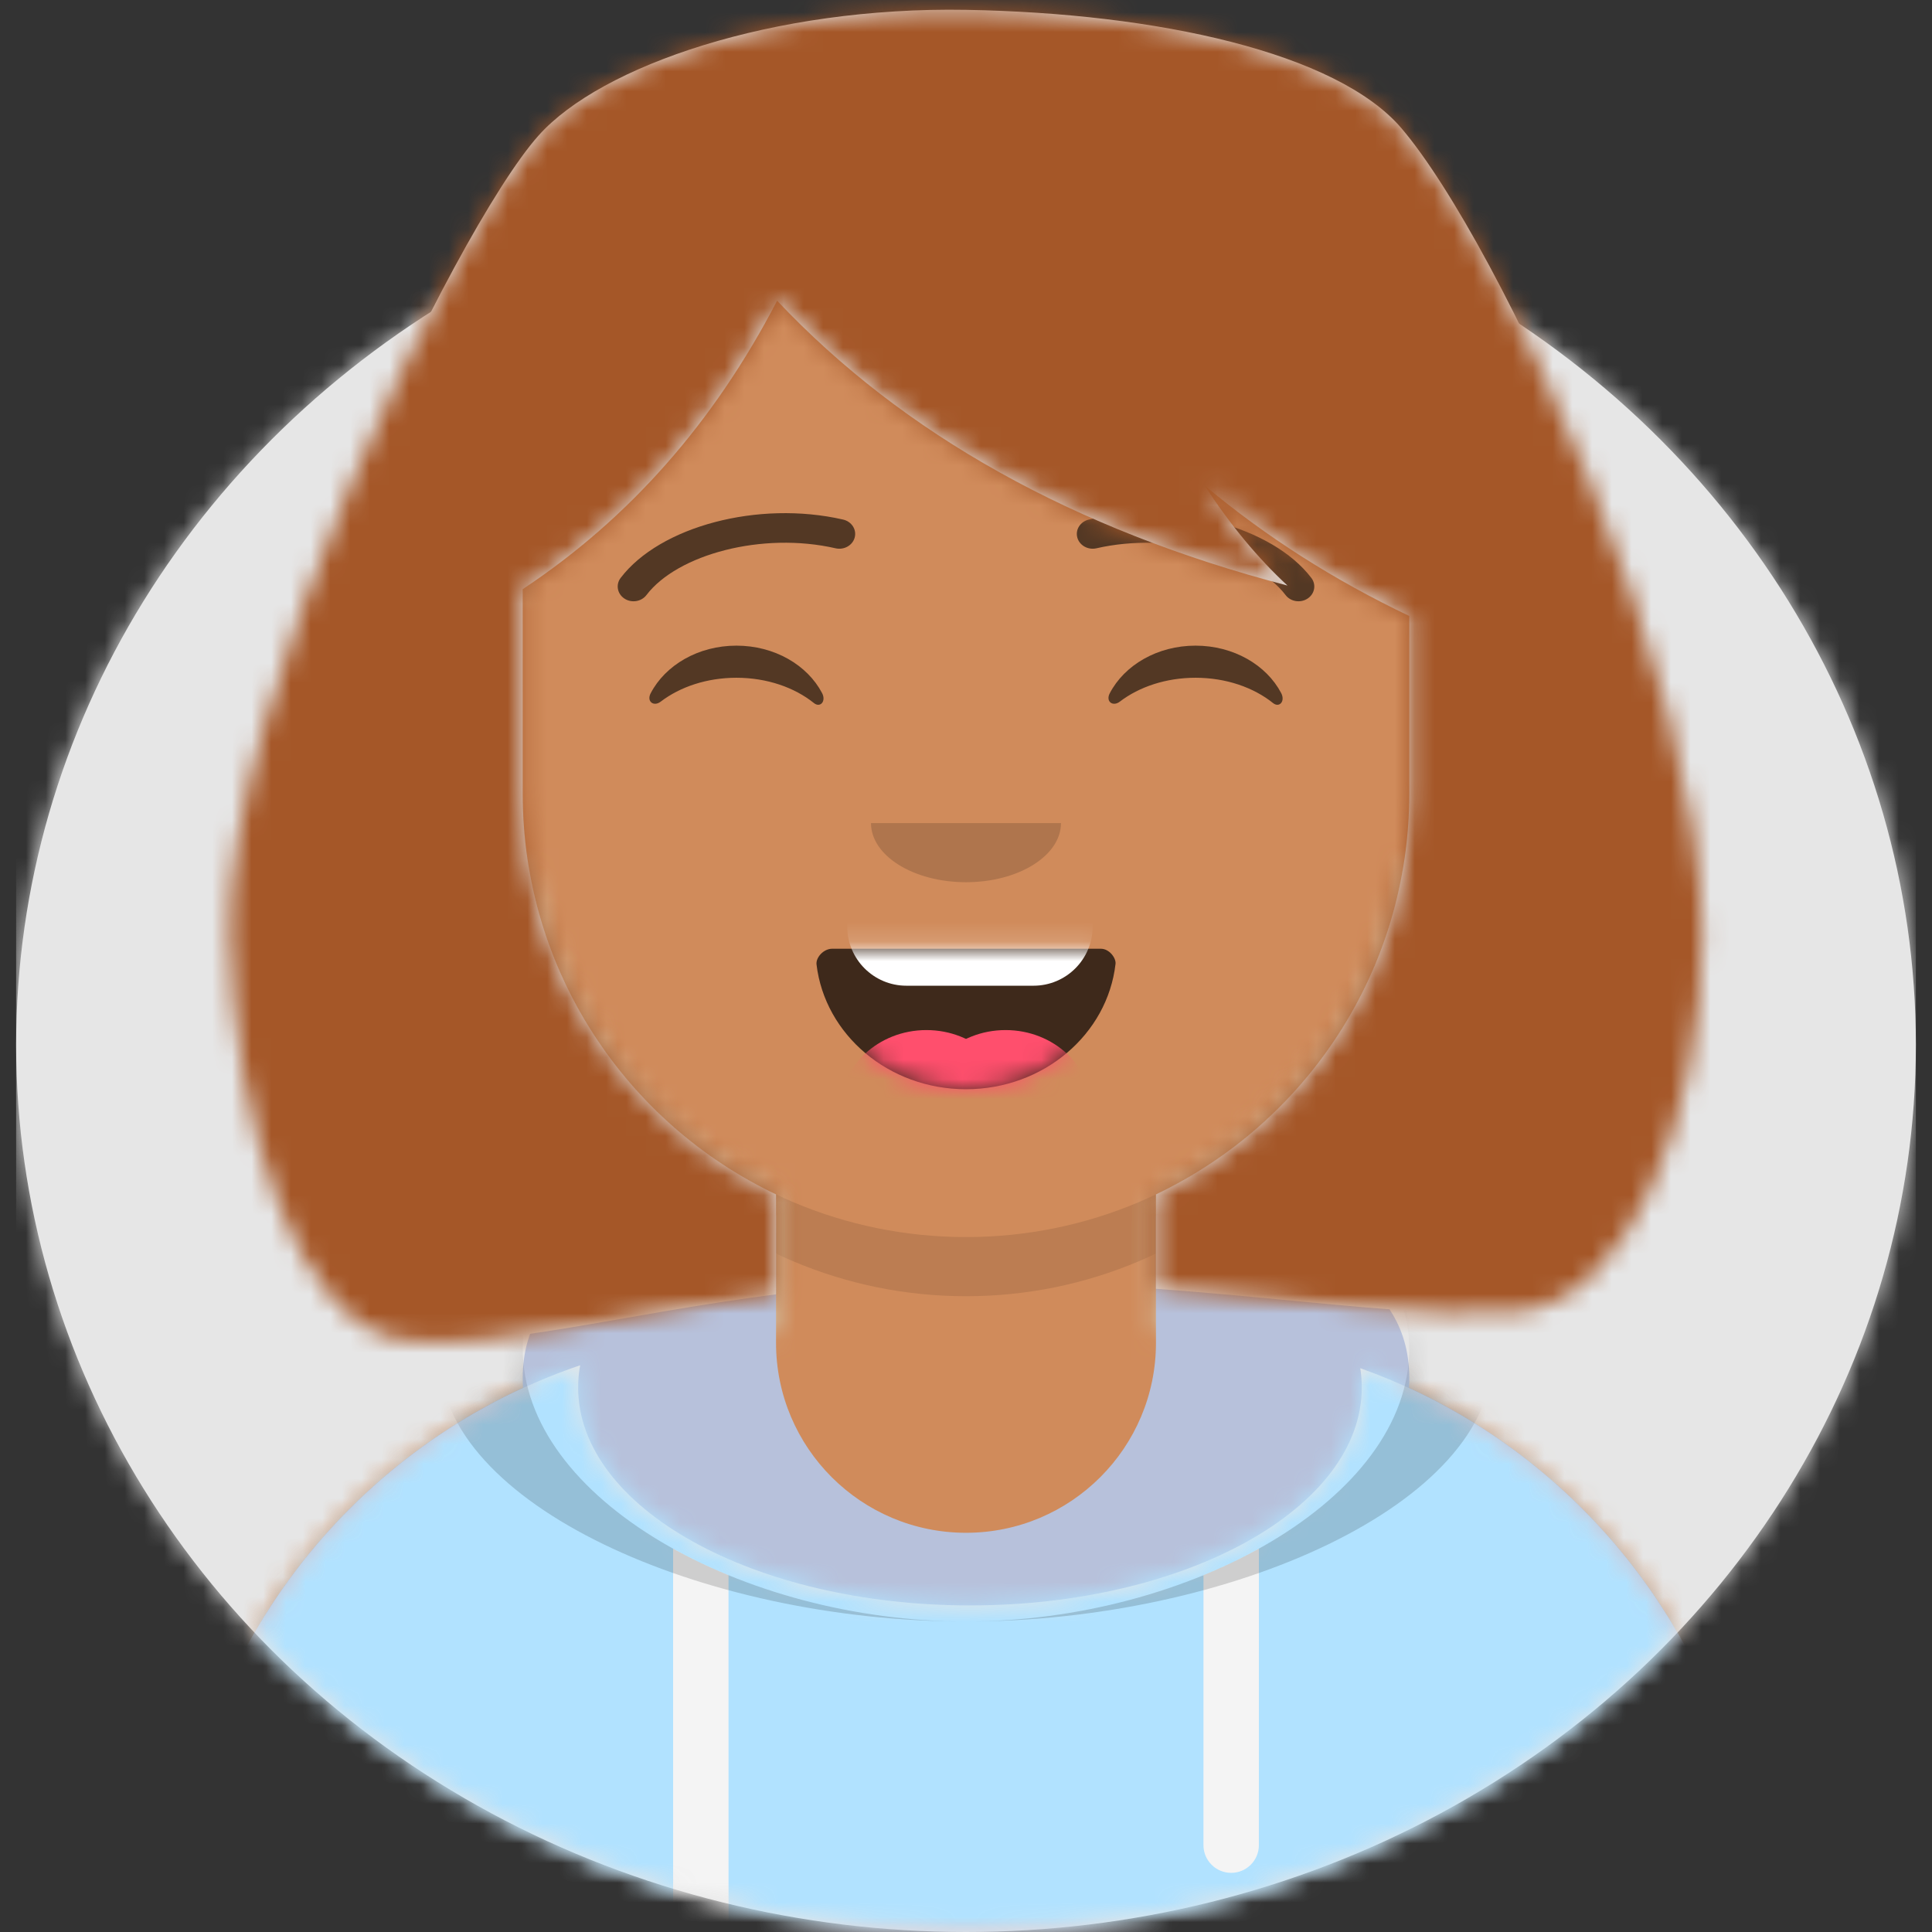 <?xml version="1.0" encoding="UTF-8"?>
<svg width="98px" height="98px" viewBox="0 0 98 98" version="1.1" xmlns="http://www.w3.org/2000/svg" xmlns:xlink="http://www.w3.org/1999/xlink">
    <rect x="0" y="0" width="98" height="98" fill="#333333" stroke="none"/>
    <!-- Generator: sketchtool 64 (101010) - https://sketch.com -->
    <title>7E531895-E20B-4E2A-850C-9724C2075DB8</title>
    <desc>Created with sketchtool.</desc>
    <defs>
        <ellipse id="path-1" cx="48.182" cy="45" rx="48.182" ry="45"></ellipse>
        <path d="M-1.28382153e-14,60 L-1.28382153e-14,-5.32907052e-15 L106,-5.32907052e-15 L106,60 L101.182,60 C101.182,84.853 79.61,105 53,105 C26.39,105 4.818,84.853 4.818,60 L4.818,60 L-1.28382153e-14,60 Z" id="path-3"></path>
        <path d="M40.152,0 C52.57,-2.28115674e-15 62.636,10.067 62.636,22.485 L62.637,23.317 C64.915,23.699 66.652,25.681 66.652,28.068 L66.652,32.682 C66.652,35.175 64.759,37.225 62.332,37.475 C61.111,44.834 56.314,50.986 49.787,54.086 L49.787,61.125 L49.928,61.125 C66.536,61.125 80.031,74.454 80.299,90.998 L80.303,91.5 L0,91.5 C-2.05442452e-15,74.724 13.599,61.125 30.375,61.125 L30.515,61.125 L30.516,54.086 C23.989,50.986 19.192,44.834 17.971,37.473 C15.544,37.225 13.652,35.175 13.652,32.682 L13.652,28.068 C13.652,25.681 15.388,23.699 17.666,23.317 L17.667,22.485 C17.667,10.067 27.733,2.28115674e-15 40.152,0 Z" id="path-5"></path>
        <path d="M50.636,0.902 C57.904,1.661 63.485,3.749 63.485,9.154 C63.485,9.319 63.48,9.484 63.469,9.646 C73.763,14.387 80.952,24.717 81.147,36.748 L81.152,37.25 L0.848,37.25 C0.848,25.005 8.094,14.453 18.531,9.646 C18.52,9.484 18.515,9.319 18.515,9.154 C18.515,3.749 24.096,1.661 31.364,0.902 L31.364,7.364 C31.364,12.686 35.678,17 41,17 C46.322,17 50.636,12.686 50.636,7.364 L50.636,7.364 Z" id="path-7"></path>
        <path d="M21.326,1.63 C21.326,7.736 30.224,12.685 41.201,12.685 C52.177,12.685 61.076,7.736 61.076,1.63 C61.076,1.301 61.05,0.974 60.999,0.652 C72.595,4.789 80.937,15.78 81.147,28.748 L81.152,29.25 L0.848,29.25 C0.848,15.905 9.459,4.572 21.428,0.503 C21.36,0.874 21.326,1.25 21.326,1.63 Z" id="path-9"></path>
        <path d="M0.1,1.673 C0.525,5.232 3.757,8 7.682,8 C11.618,8 14.859,5.215 15.267,1.64 C15.3,1.352 14.956,0.875 14.525,0.875 C8.545,0.875 3.963,0.875 0.891,0.875 C0.457,0.875 0.058,1.317 0.1,1.673 Z" id="path-11"></path>
        <rect id="path-13" x="0" y="0" width="106" height="105"></rect>
        <path d="M37.247,0.369 L37.742,0.375 C47.501,0.544 56.558,2.555 59.826,6.375 C64.774,12.16 75.031,34.154 75.084,47.25 C75.121,56.55 71.254,65.872 65.849,66.375 C61.4,66.789 55.199,65.817 47.38,65.249 L47.379,60.461 C54.976,56.852 60.227,49.109 60.227,40.14 L60.227,40.14 L60.227,31.12 C56.403,29.298 52.944,27.092 49.848,24.502 C51.138,26.489 52.538,28.18 54.049,29.577 C43.201,26.735 34.572,21.918 28.162,15.128 C24.958,21.303 20.656,26.181 15.257,29.76 L15.258,40.14 C15.258,49.109 20.509,56.852 28.105,60.461 L28.106,65.53 C20.222,66.538 13.909,68.311 9.389,67.875 C3.679,67.324 0.601,56.548 0.402,47.25 C0.154,35.687 11.772,11.548 16.061,6.75 C19.242,3.191 27.984,0.206 37.742,0.375 Z" id="path-15"></path>
    </defs>
    <g id="Portfolio-High-f-i" stroke="none" stroke-width="1" fill="none" fill-rule="evenodd">
        <g id="Solve-Employment-Case-study" transform="translate(-187, -8054)">
            <g id="talent" transform="translate(183, 8047)">
                <g id="Avataaar/Circle">
                    <g id="Circle" transform="translate(4.818, 15)">
                        <mask id="mask-2" fill="white">
                            <use xlink:href="#path-1"></use>
                        </mask>
                        <use id="Circle-Background" fill="#E6E6E6" xlink:href="#path-1"></use>
                        <g id="🖍-Circle-Color" mask="url(#mask-2)" fill="#E6E6E6">
                            <rect id="🖍Color" x="0" y="0" width="96.364" height="90"></rect>
                        </g>
                    </g>
                    <mask id="mask-4" fill="white">
                        <use xlink:href="#path-3"></use>
                    </mask>
                    <g id="Mask"></g>
                    <g id="Avataaar" mask="url(#mask-4)">
                        <g id="Body" transform="translate(12.848, 13.5)">
                            <mask id="mask-6" fill="white">
                                <use xlink:href="#path-5"></use>
                            </mask>
                            <use fill="#D0C6AC" xlink:href="#path-5"></use>
                            <g id="🎨-Skin" mask="url(#mask-6)" fill="#D08B5B">
                                <g transform="translate(-12.848, 0)" id="Color">
                                    <rect x="0" y="0" width="106" height="91.5"></rect>
                                </g>
                            </g>
                            <path d="M17.667,33.765 C17.667,46.183 27.733,56.25 40.152,56.25 C52.57,56.25 62.636,46.183 62.636,33.765 L62.636,33.765 L62.636,36.765 C62.636,49.183 52.57,59.25 40.152,59.25 C27.733,59.25 17.667,49.183 17.667,36.765 Z" id="Neck-Shadow" fill-opacity="0.1" fill="#000000" mask="url(#mask-6)"></path>
                        </g>
                        <g id="👔-Clothes" transform="translate(12, 67.75)">
                            <mask id="mask-8" fill="white">
                                <use xlink:href="#path-7"></use>
                            </mask>
                            <use id="Hoodie" fill="#B7C1DB" xlink:href="#path-7"></use>
                            <g id="↳-Color-Fabric" mask="url(#mask-8)">
                                <g transform="translate(0, 8)">
                                    <mask id="mask-10" fill="white">
                                        <use xlink:href="#path-9"></use>
                                    </mask>
                                    <use id="Clothes" stroke="none" fill="#E6E6E6" fill-rule="evenodd" xlink:href="#path-9"></use>
                                    <g id="↳-Color-Fabric" stroke="none" stroke-width="1" fill="none" fill-rule="evenodd" mask="url(#mask-10)">
                                        <g transform="translate(-12, -12)" fill="#B1E2FF" id="🖍Color">
                                            <rect x="0" y="0" width="106" height="41.25"></rect>
                                        </g>
                                    </g>
                                </g>
                            </g>
                            <path d="M28.954,19.152 L28.955,37.25 L26.144,37.25 L26.143,17.806 C27.028,18.297 27.969,18.748 28.954,19.152 Z M55.857,17.806 L55.856,32.845 C55.856,33.621 55.227,34.25 54.451,34.25 C53.675,34.25 53.045,33.621 53.045,32.845 L53.046,19.152 C54.031,18.748 54.972,18.297 55.857,17.806 Z" id="Straps" fill="#F4F4F4" mask="url(#mask-8)"></path>
                            <path d="M57.477,0.771 C63.521,1.839 67.701,3.966 67.701,8.115 C67.701,15.508 54.436,21.5 41,21.5 C27.564,21.5 14.299,15.508 14.299,8.115 C14.299,3.966 18.479,1.839 24.523,0.771 C20.875,2.027 18.515,4.139 18.515,7.654 C18.515,15.301 29.686,21.5 41,21.5 C52.314,21.5 63.485,15.301 63.485,7.654 C63.485,4.163 61.157,2.056 57.55,0.796 Z" id="Shadow" fill-opacity="0.16" fill="#000000" mask="url(#mask-8)"></path>
                        </g>
                        <g id="Face" transform="translate(34.515, 32.75)">
                            <g id="👄-Mouth" transform="translate(10.803, 21.5)">
                                <mask id="mask-12" fill="white">
                                    <use xlink:href="#path-11"></use>
                                </mask>
                                <use id="Mouth" fill-opacity="0.7" fill="#000000" xlink:href="#path-11"></use>
                                <path d="M4.659,-3.25 L11.106,-3.25 C12.763,-3.25 14.106,-1.907 14.106,-0.25 C14.106,1.407 12.763,2.75 11.106,2.75 L4.659,2.75 C3.002,2.75 1.659,1.407 1.659,-0.25 C1.659,-1.907 3.002,-3.25 4.659,-3.25 Z" id="Teeth" fill="#FFFFFF" mask="url(#mask-12)"></path>
                                <g id="Tongue" mask="url(#mask-12)" fill="#FF4F6D">
                                    <g transform="translate(1.258, 5)">
                                        <ellipse cx="4.417" cy="4.125" rx="4.417" ry="4.125"></ellipse>
                                        <ellipse cx="8.432" cy="4.125" rx="4.417" ry="4.125"></ellipse>
                                    </g>
                                </g>
                            </g>
                            <g id="👃🏽-Nose" transform="translate(13.242, 16)" fill="#000000" fill-opacity="0.16">
                                <path d="M0.424,0 C0.424,1.657 2.581,3 5.242,3 L5.242,3 C7.903,3 10.061,1.657 10.061,0" id="Nose"></path>
                            </g>
                            <g id="👁-Eyes" transform="translate(2, 7)" fill="#000000" fill-opacity="0.6">
                                <path d="M0.489,2.418 C1.23,0.993 2.899,0 4.84,0 C6.774,0 8.438,0.986 9.183,2.403 C9.405,2.823 9.09,3.168 8.772,2.913 C7.788,2.122 6.39,1.629 4.84,1.629 C3.338,1.629 1.98,2.092 1.001,2.839 C0.644,3.113 0.272,2.834 0.489,2.418 Z" id="Squint"></path>
                                <path d="M23.776,2.418 C24.518,0.993 26.187,0 28.128,0 C30.062,0 31.726,0.986 32.471,2.403 C32.693,2.823 32.378,3.168 32.06,2.913 C31.076,2.122 29.678,1.629 28.128,1.629 C26.626,1.629 25.267,2.092 24.289,2.839 C23.932,3.113 23.56,2.834 23.776,2.418 Z" id="Squint"></path>
                            </g>
                            <g id="✏️-Eyebrow" fill="#000000" fill-opacity="0.6" fill-rule="nonzero">
                                <g id="I-Browse" transform="translate(0.818, 0.25)">
                                    <path d="M1.458,4.184 C3.029,2.119 7.339,0.96 11.051,1.812 C11.482,1.91 11.917,1.664 12.022,1.262 C12.128,0.86 11.865,0.454 11.434,0.355 C7.123,-0.634 2.133,0.708 0.148,3.316 C-0.108,3.653 -0.024,4.121 0.338,4.361 C0.699,4.601 1.201,4.522 1.458,4.184 Z" id="Eyebrow"></path>
                                    <path d="M24.745,4.184 C26.317,2.119 30.627,0.96 34.339,1.812 C34.769,1.91 35.204,1.664 35.31,1.262 C35.416,0.86 35.153,0.454 34.722,0.355 C30.411,-0.634 25.421,0.708 23.436,3.316 C23.179,3.653 23.264,4.121 23.626,4.361 C23.987,4.601 24.489,4.522 24.745,4.184 Z" id="Eyebrow" transform="translate(29.311, 2.265) scale(-1, 1) translate(-29.311, -2.265) "></path>
                                </g>
                            </g>
                        </g>
                        <g id="Top">
                            <mask id="mask-14" fill="white">
                                <use xlink:href="#path-13"></use>
                            </mask>
                            <g id="Mask"></g>
                            <g mask="url(#mask-14)" id="Hair">
                                <g transform="translate(14.598, 7)">
                                    <g transform="translate(0.659, 0.125)">
                                        <mask id="mask-16" fill="white">
                                            <use xlink:href="#path-15"></use>
                                        </mask>
                                        <use id="Combined-Shape" fill="#E6E6E6" xlink:href="#path-15"></use>
                                        <g id="↳-💈Hair-Color" mask="url(#mask-16)" fill="#A55728">
                                            <g transform="translate(-15.659, -7.125)" id="Color">
                                                <rect x="0" y="0" width="106.803" height="105"></rect>
                                            </g>
                                        </g>
                                    </g>
                                </g>
                            </g>
                        </g>
                    </g>
                </g>
            </g>
        </g>
    </g>
</svg>